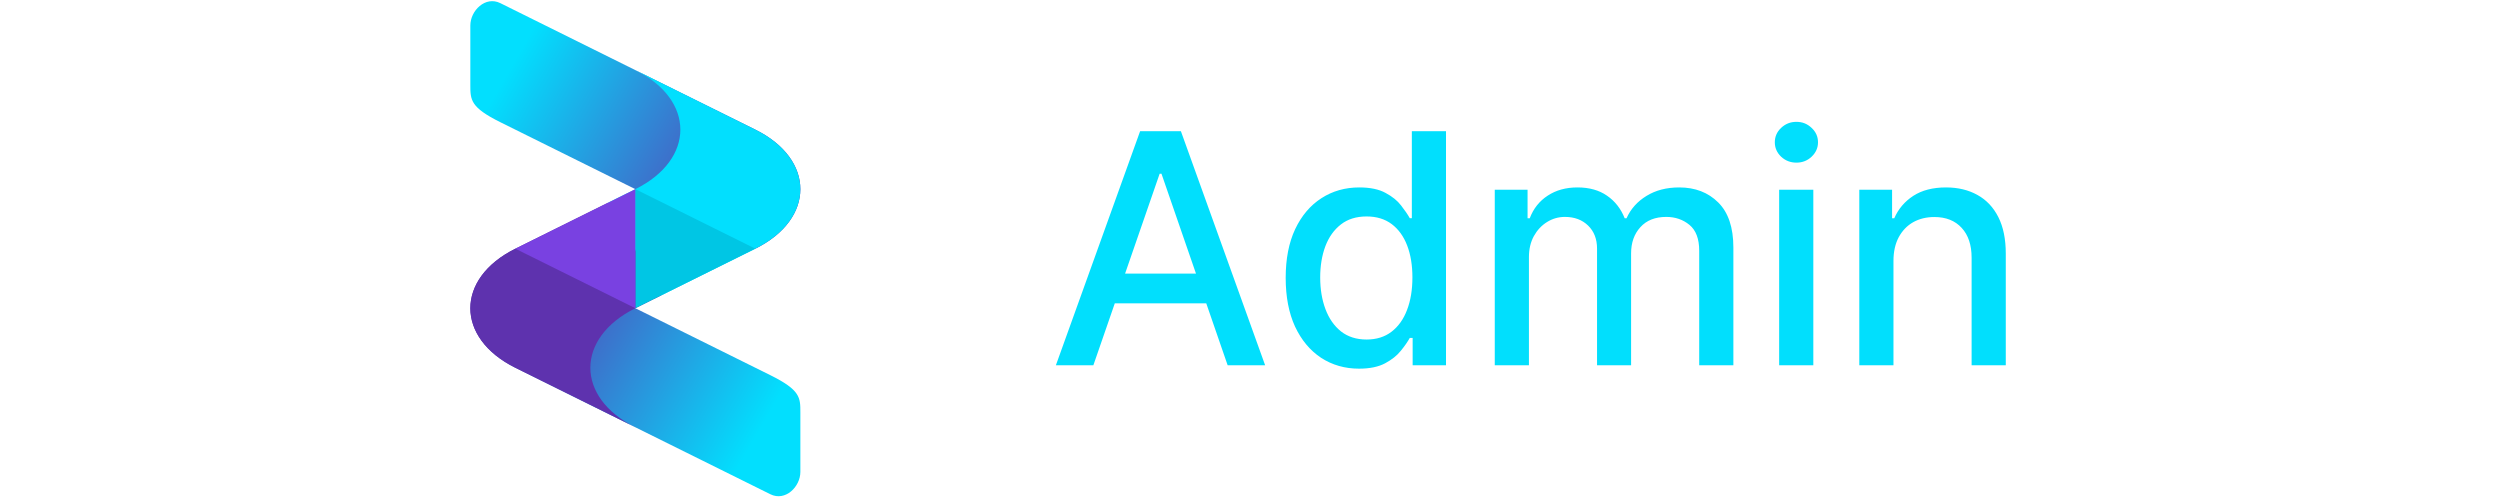 <svg width="1920" height="382" viewBox="0 0 1920 382" fill="none" xmlns="http://www.w3.org/2000/svg">
<g clip-path="url(#clip0_59_4)">
<path d="M591.641 379.585L487.95 328.152L395.781 282.45C349.697 259.59 349.697 213.87 395.781 191.01L591.641 288.145C614.683 299.577 614.683 305.292 614.683 316.721V362.441C614.683 373.784 603.162 385.301 591.641 379.585Z" fill="url(#paint0_linear_59_4)"/>
<path d="M384.26 2.414L487.951 53.849L580.12 99.55C626.203 122.41 626.203 168.13 580.12 190.99L384.26 93.853C361.218 82.424 361.218 76.709 361.218 65.279V19.559C361.218 8.217 372.739 -3.301 384.26 2.414Z" fill="url(#paint1_linear_59_4)"/>
<path d="M487.951 145.271C534.035 122.411 534.035 76.692 487.951 53.832L580.12 99.552C626.203 122.411 626.203 168.131 580.12 190.992L487.951 236.711C441.866 259.572 441.866 305.292 487.951 328.152L395.781 282.432C349.697 259.572 349.697 213.851 395.781 190.992L487.951 145.271Z" fill="url(#paint2_linear_59_4)"/>
<path d="M487.948 145.271V236.711L580.117 190.991L487.948 145.271Z" fill="#00C6E4"/>
<path d="M487.95 145.271V236.711L395.78 190.991L487.95 145.271Z" fill="#7941E1"/>
</g>
<path d="M839.71 280.5H810.925L875.603 100.77H906.933L971.612 280.5H942.827L892.014 133.416H890.61L839.71 280.5ZM844.537 210.117H937.912V232.935H844.537V210.117ZM1043.75 283.133C1032.87 283.133 1023.16 280.354 1014.61 274.796C1006.13 269.179 999.46 261.193 994.604 250.838C989.807 240.423 987.408 227.932 987.408 213.365C987.408 198.797 989.836 186.335 994.692 175.979C999.607 165.624 1006.33 157.696 1014.88 152.197C1023.42 146.697 1033.1 143.947 1043.92 143.947C1052.29 143.947 1059.02 145.351 1064.11 148.16C1069.26 150.91 1073.24 154.127 1076.04 157.813C1078.91 161.499 1081.13 164.746 1082.71 167.554H1084.29V100.77H1110.53V280.5H1084.91V259.526H1082.71C1081.13 262.392 1078.85 265.669 1075.87 269.355C1072.94 273.041 1068.91 276.258 1063.76 279.008C1058.61 281.758 1051.94 283.133 1043.75 283.133ZM1049.54 260.754C1057.09 260.754 1063.47 258.765 1068.67 254.787C1073.94 250.75 1077.92 245.162 1080.61 238.025C1083.36 230.887 1084.73 222.579 1084.73 213.101C1084.73 203.74 1083.39 195.55 1080.7 188.529C1078 181.508 1074.06 176.038 1068.85 172.118C1063.64 168.198 1057.21 166.238 1049.54 166.238C1041.64 166.238 1035.06 168.286 1029.8 172.381C1024.53 176.477 1020.55 182.064 1017.86 189.143C1015.23 196.222 1013.91 204.208 1013.91 213.101C1013.91 222.111 1015.26 230.214 1017.95 237.41C1020.64 244.607 1024.62 250.311 1029.88 254.523C1035.21 258.677 1041.76 260.754 1049.54 260.754ZM1147.98 280.5V145.703H1173.17V167.642H1174.84C1177.65 160.212 1182.24 154.42 1188.62 150.266C1194.99 146.054 1202.63 143.947 1211.52 143.947C1220.53 143.947 1228.08 146.054 1234.16 150.266C1240.31 154.478 1244.84 160.27 1247.77 167.642H1249.17C1252.39 160.446 1257.51 154.712 1264.53 150.441C1271.55 146.112 1279.92 143.947 1289.63 143.947C1301.86 143.947 1311.83 147.779 1319.55 155.444C1327.33 163.108 1331.23 174.663 1331.23 190.108V280.5H1304.99V192.566C1304.99 183.439 1302.5 176.828 1297.53 172.732C1292.55 168.637 1286.61 166.589 1279.71 166.589C1271.17 166.589 1264.53 169.222 1259.79 174.487C1255.05 179.694 1252.68 186.393 1252.68 194.584V280.5H1226.53V190.898C1226.53 183.585 1224.25 177.705 1219.68 173.259C1215.12 168.812 1209.18 166.589 1201.87 166.589C1196.9 166.589 1192.3 167.905 1188.09 170.538C1183.94 173.113 1180.57 176.711 1178 181.333C1175.48 185.955 1174.22 191.308 1174.22 197.392V280.5H1147.98ZM1366.39 280.5V145.703H1392.63V280.5H1366.39ZM1379.65 124.904C1375.08 124.904 1371.16 123.383 1367.89 120.34C1364.67 117.239 1363.06 113.554 1363.06 109.283C1363.06 104.953 1364.67 101.267 1367.89 98.225C1371.16 95.124 1375.08 93.574 1379.65 93.574C1384.21 93.574 1388.1 95.124 1391.32 98.225C1394.59 101.267 1396.23 104.953 1396.23 109.283C1396.23 113.554 1394.59 117.239 1391.32 120.34C1388.1 123.383 1384.21 124.904 1379.65 124.904ZM1454.18 200.464V280.5H1427.94V145.703H1453.12V167.642H1454.79C1457.89 160.505 1462.75 154.771 1469.36 150.441C1476.03 146.112 1484.42 143.947 1494.54 143.947C1503.73 143.947 1511.77 145.878 1518.68 149.739C1525.58 153.542 1530.93 159.217 1534.74 166.765C1538.54 174.312 1540.44 183.644 1540.44 194.76V280.5H1514.2V197.919C1514.2 188.149 1511.66 180.514 1506.57 175.014C1501.48 169.456 1494.49 166.677 1485.59 166.677C1479.51 166.677 1474.1 167.993 1469.36 170.626C1464.68 173.259 1460.96 177.12 1458.21 182.21C1455.52 187.242 1454.18 193.326 1454.18 200.464Z" fill="#01DFFD"/>
<defs>
<linearGradient id="paint0_linear_59_4" x1="578.194" y1="339.682" x2="386.949" y2="228.93" gradientUnits="userSpaceOnUse">
<stop stop-color="#02DFFE"/>
<stop offset="1" stop-color="#5E32AE"/>
</linearGradient>
<linearGradient id="paint1_linear_59_4" x1="397.706" y1="42.317" x2="588.952" y2="153.07" gradientUnits="userSpaceOnUse">
<stop stop-color="#02DFFE"/>
<stop offset="1" stop-color="#5E32AE"/>
</linearGradient>
<linearGradient id="paint2_linear_59_4" x1="488.316" y1="191.789" x2="487.482" y2="192.269" gradientUnits="userSpaceOnUse">
<stop stop-color="#02DFFE"/>
<stop offset="1" stop-color="#5E32AE"/>
</linearGradient>
<clipPath id="clip0_59_4">
<rect width="253.465" height="380.198" fill="white" transform="translate(361.218 0.901)"/>
</clipPath>
</defs>
</svg>
